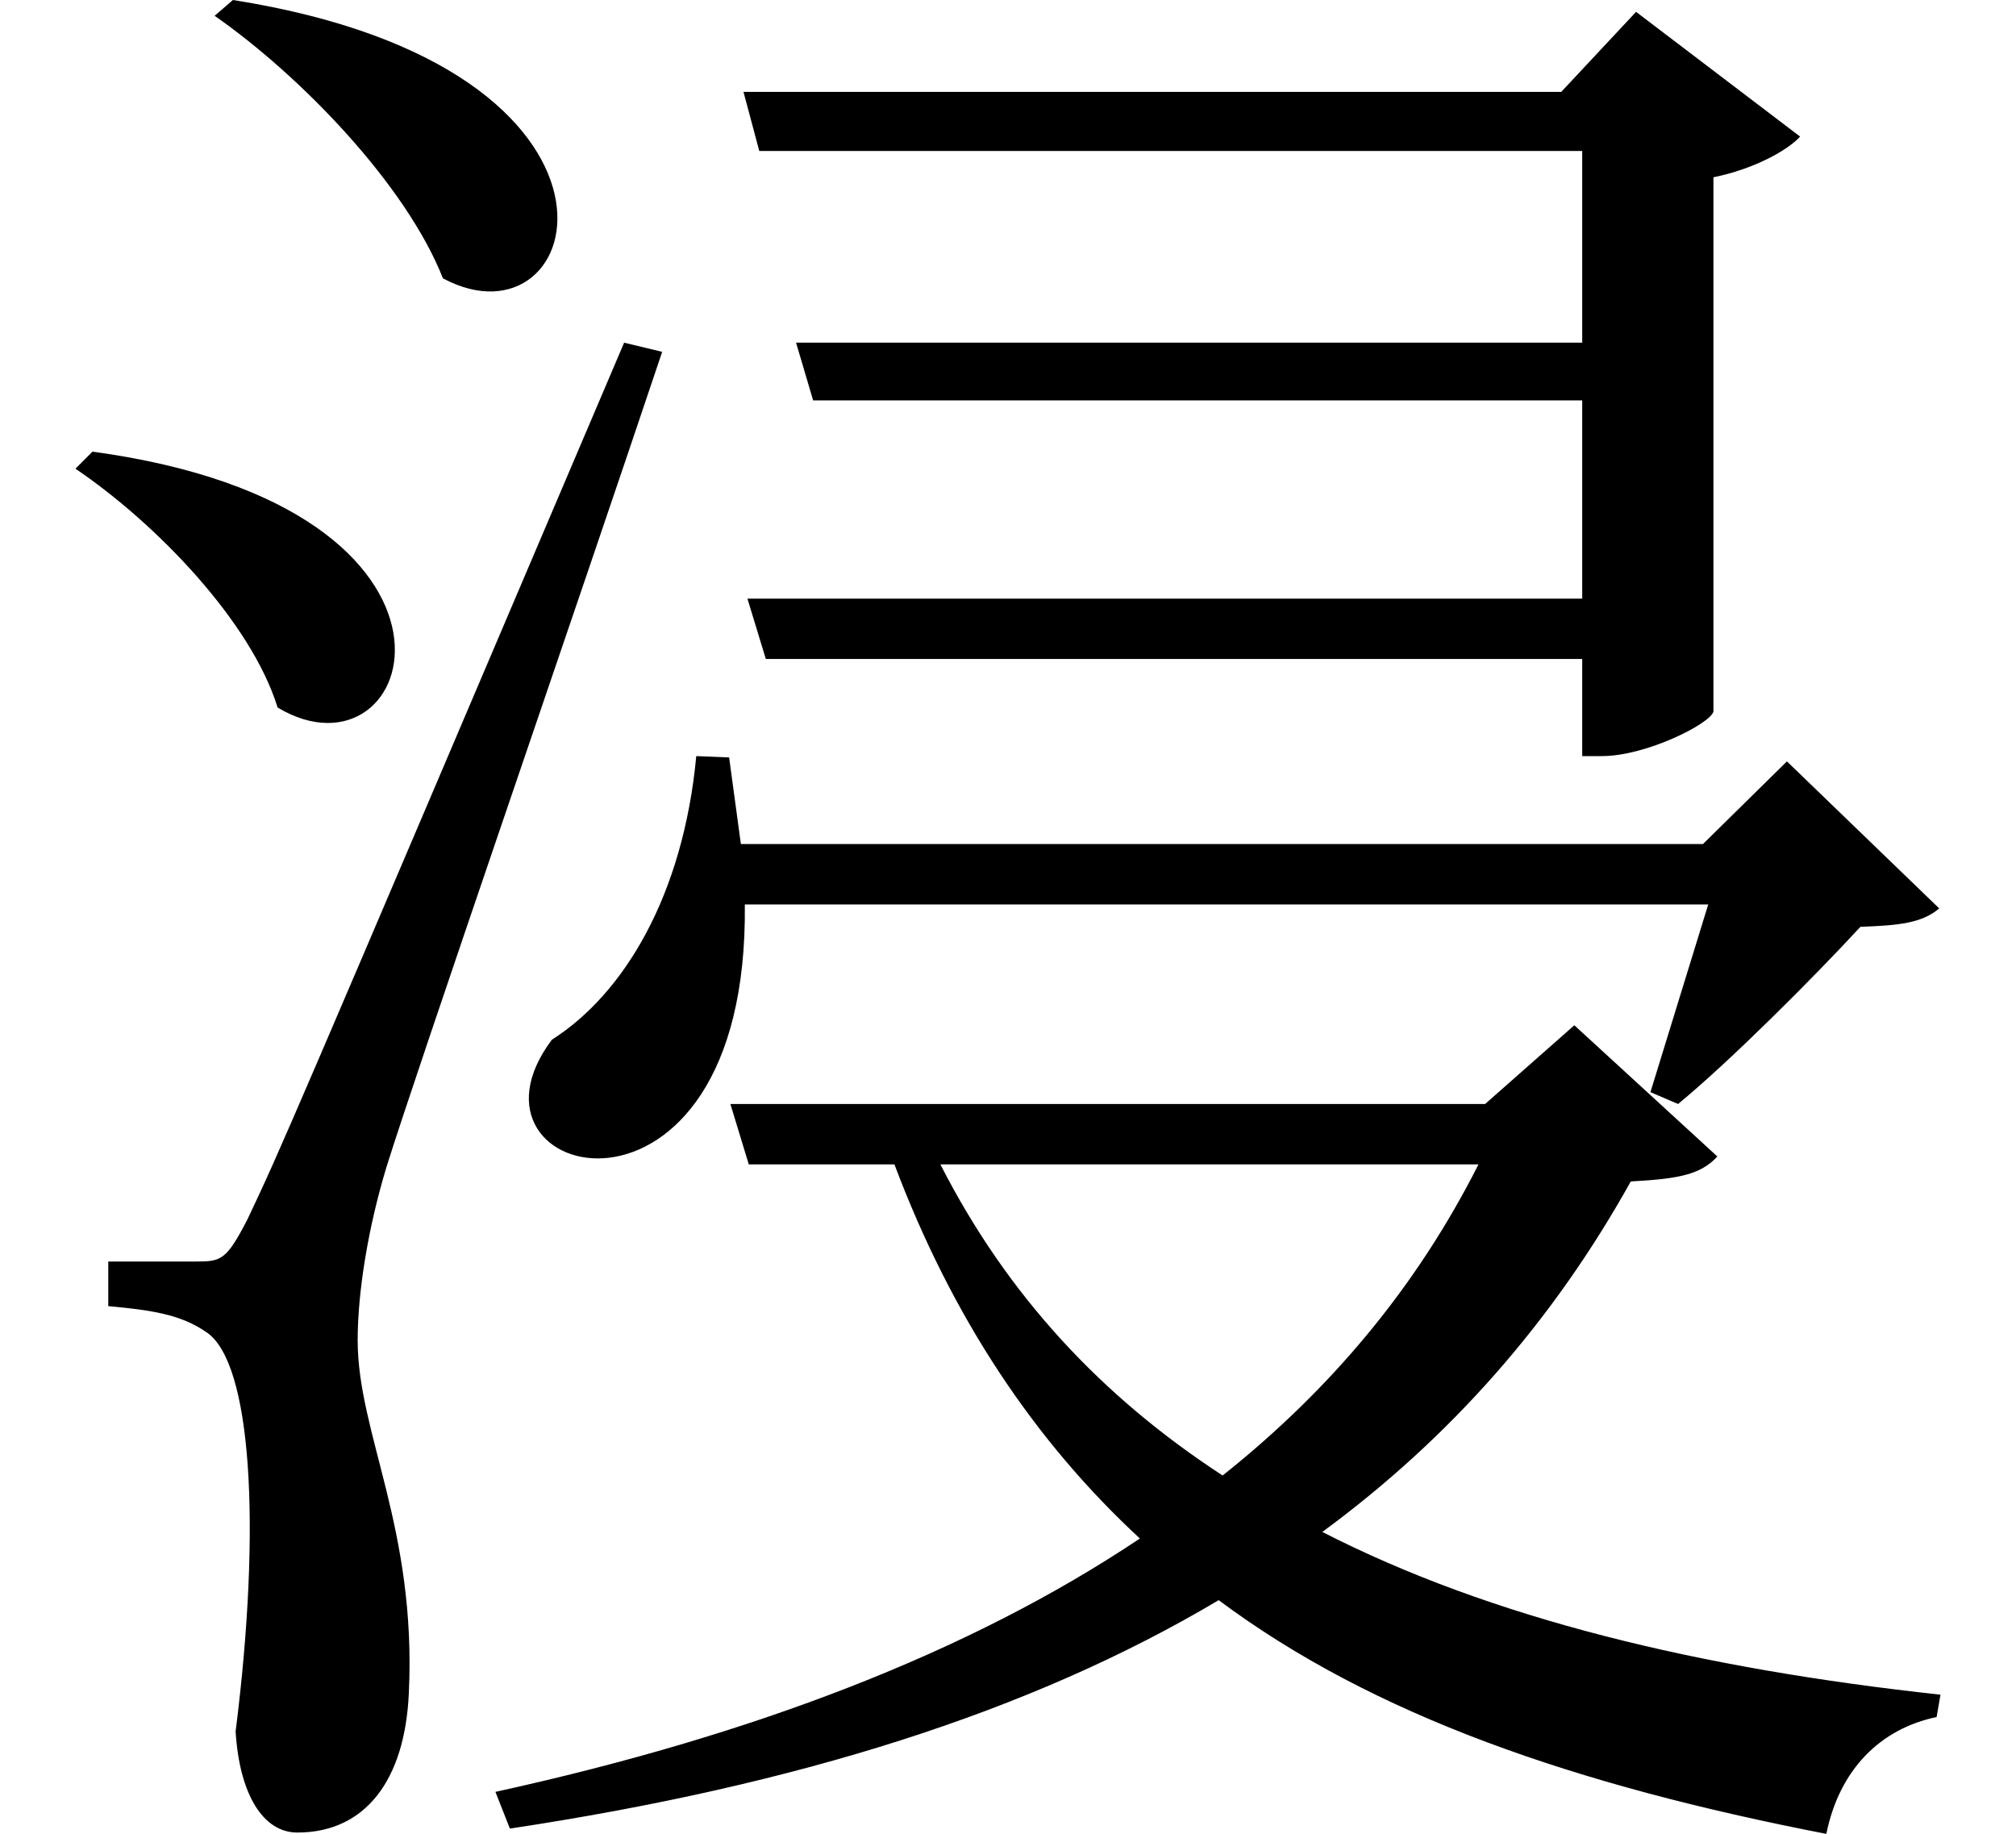 <svg height="21.828" viewBox="0 0 24 21.828" width="24" xmlns="http://www.w3.org/2000/svg">
<path d="M2.297,4.922 C2.047,4.922 1.25,4.922 1.25,4.922 L1.25,4.391 C1.75,4.344 2.109,4.297 2.422,4.078 C2.953,3.719 3.078,1.797 2.766,-0.672 C2.812,-1.422 3.094,-1.875 3.5,-1.875 C4.312,-1.875 4.781,-1.25 4.828,-0.219 C4.922,1.75 4.219,2.875 4.219,3.984 C4.219,4.562 4.344,5.328 4.562,6.047 C4.922,7.203 6.844,12.766 7.844,15.75 L7.391,15.859 C3.312,6.281 3.312,6.281 2.906,5.422 C2.656,4.938 2.594,4.922 2.297,4.922 Z M2.734,19.938 L2.516,19.75 C3.547,19.031 4.797,17.734 5.234,16.625 C6.953,15.703 7.891,19.125 2.734,19.938 Z M1.062,14.562 L0.859,14.359 C1.828,13.703 2.953,12.531 3.266,11.516 C4.938,10.516 6,13.891 1.062,14.562 Z M8.25,10.938 C8.094,9.281 7.391,8.109 6.531,7.562 C5.25,5.859 8.875,4.984 8.828,9.172 L20.297,9.172 L19.609,6.938 L19.938,6.797 C20.547,7.297 21.547,8.297 22.109,8.906 C22.578,8.922 22.844,8.953 23.047,9.125 L21.234,10.875 L20.234,9.891 L8.781,9.891 L8.641,10.922 Z M8.656,6.797 L8.875,6.078 L10.609,6.078 C11.297,4.25 12.281,2.781 13.531,1.625 C11.5,0.266 8.922,-0.719 5.859,-1.391 L6.031,-1.828 C9.453,-1.312 12.234,-0.438 14.469,0.891 C16.312,-0.484 18.719,-1.312 21.703,-1.891 C21.859,-1.125 22.344,-0.641 23.016,-0.5 L23.062,-0.234 C20.188,0.078 17.719,0.672 15.703,1.703 C17.234,2.828 18.453,4.219 19.375,5.875 C19.938,5.906 20.203,5.953 20.406,6.172 L18.703,7.734 L17.641,6.797 Z M14.516,2.375 C13.078,3.312 11.953,4.516 11.156,6.078 L17.562,6.078 C16.828,4.625 15.812,3.406 14.516,2.375 Z M9.438,15.859 L9.641,15.172 L18.797,15.172 L18.797,12.812 L8.859,12.812 L9.078,12.094 L18.797,12.094 L18.797,10.938 L19.031,10.938 C19.562,10.938 20.328,11.328 20.359,11.469 L20.359,17.828 C20.828,17.922 21.234,18.141 21.391,18.312 L19.438,19.797 L18.547,18.844 L8.812,18.844 L9,18.141 L18.797,18.141 L18.797,15.859 Z" transform="translate(0.039, 19.938) scale(1, -1)"/>
</svg>